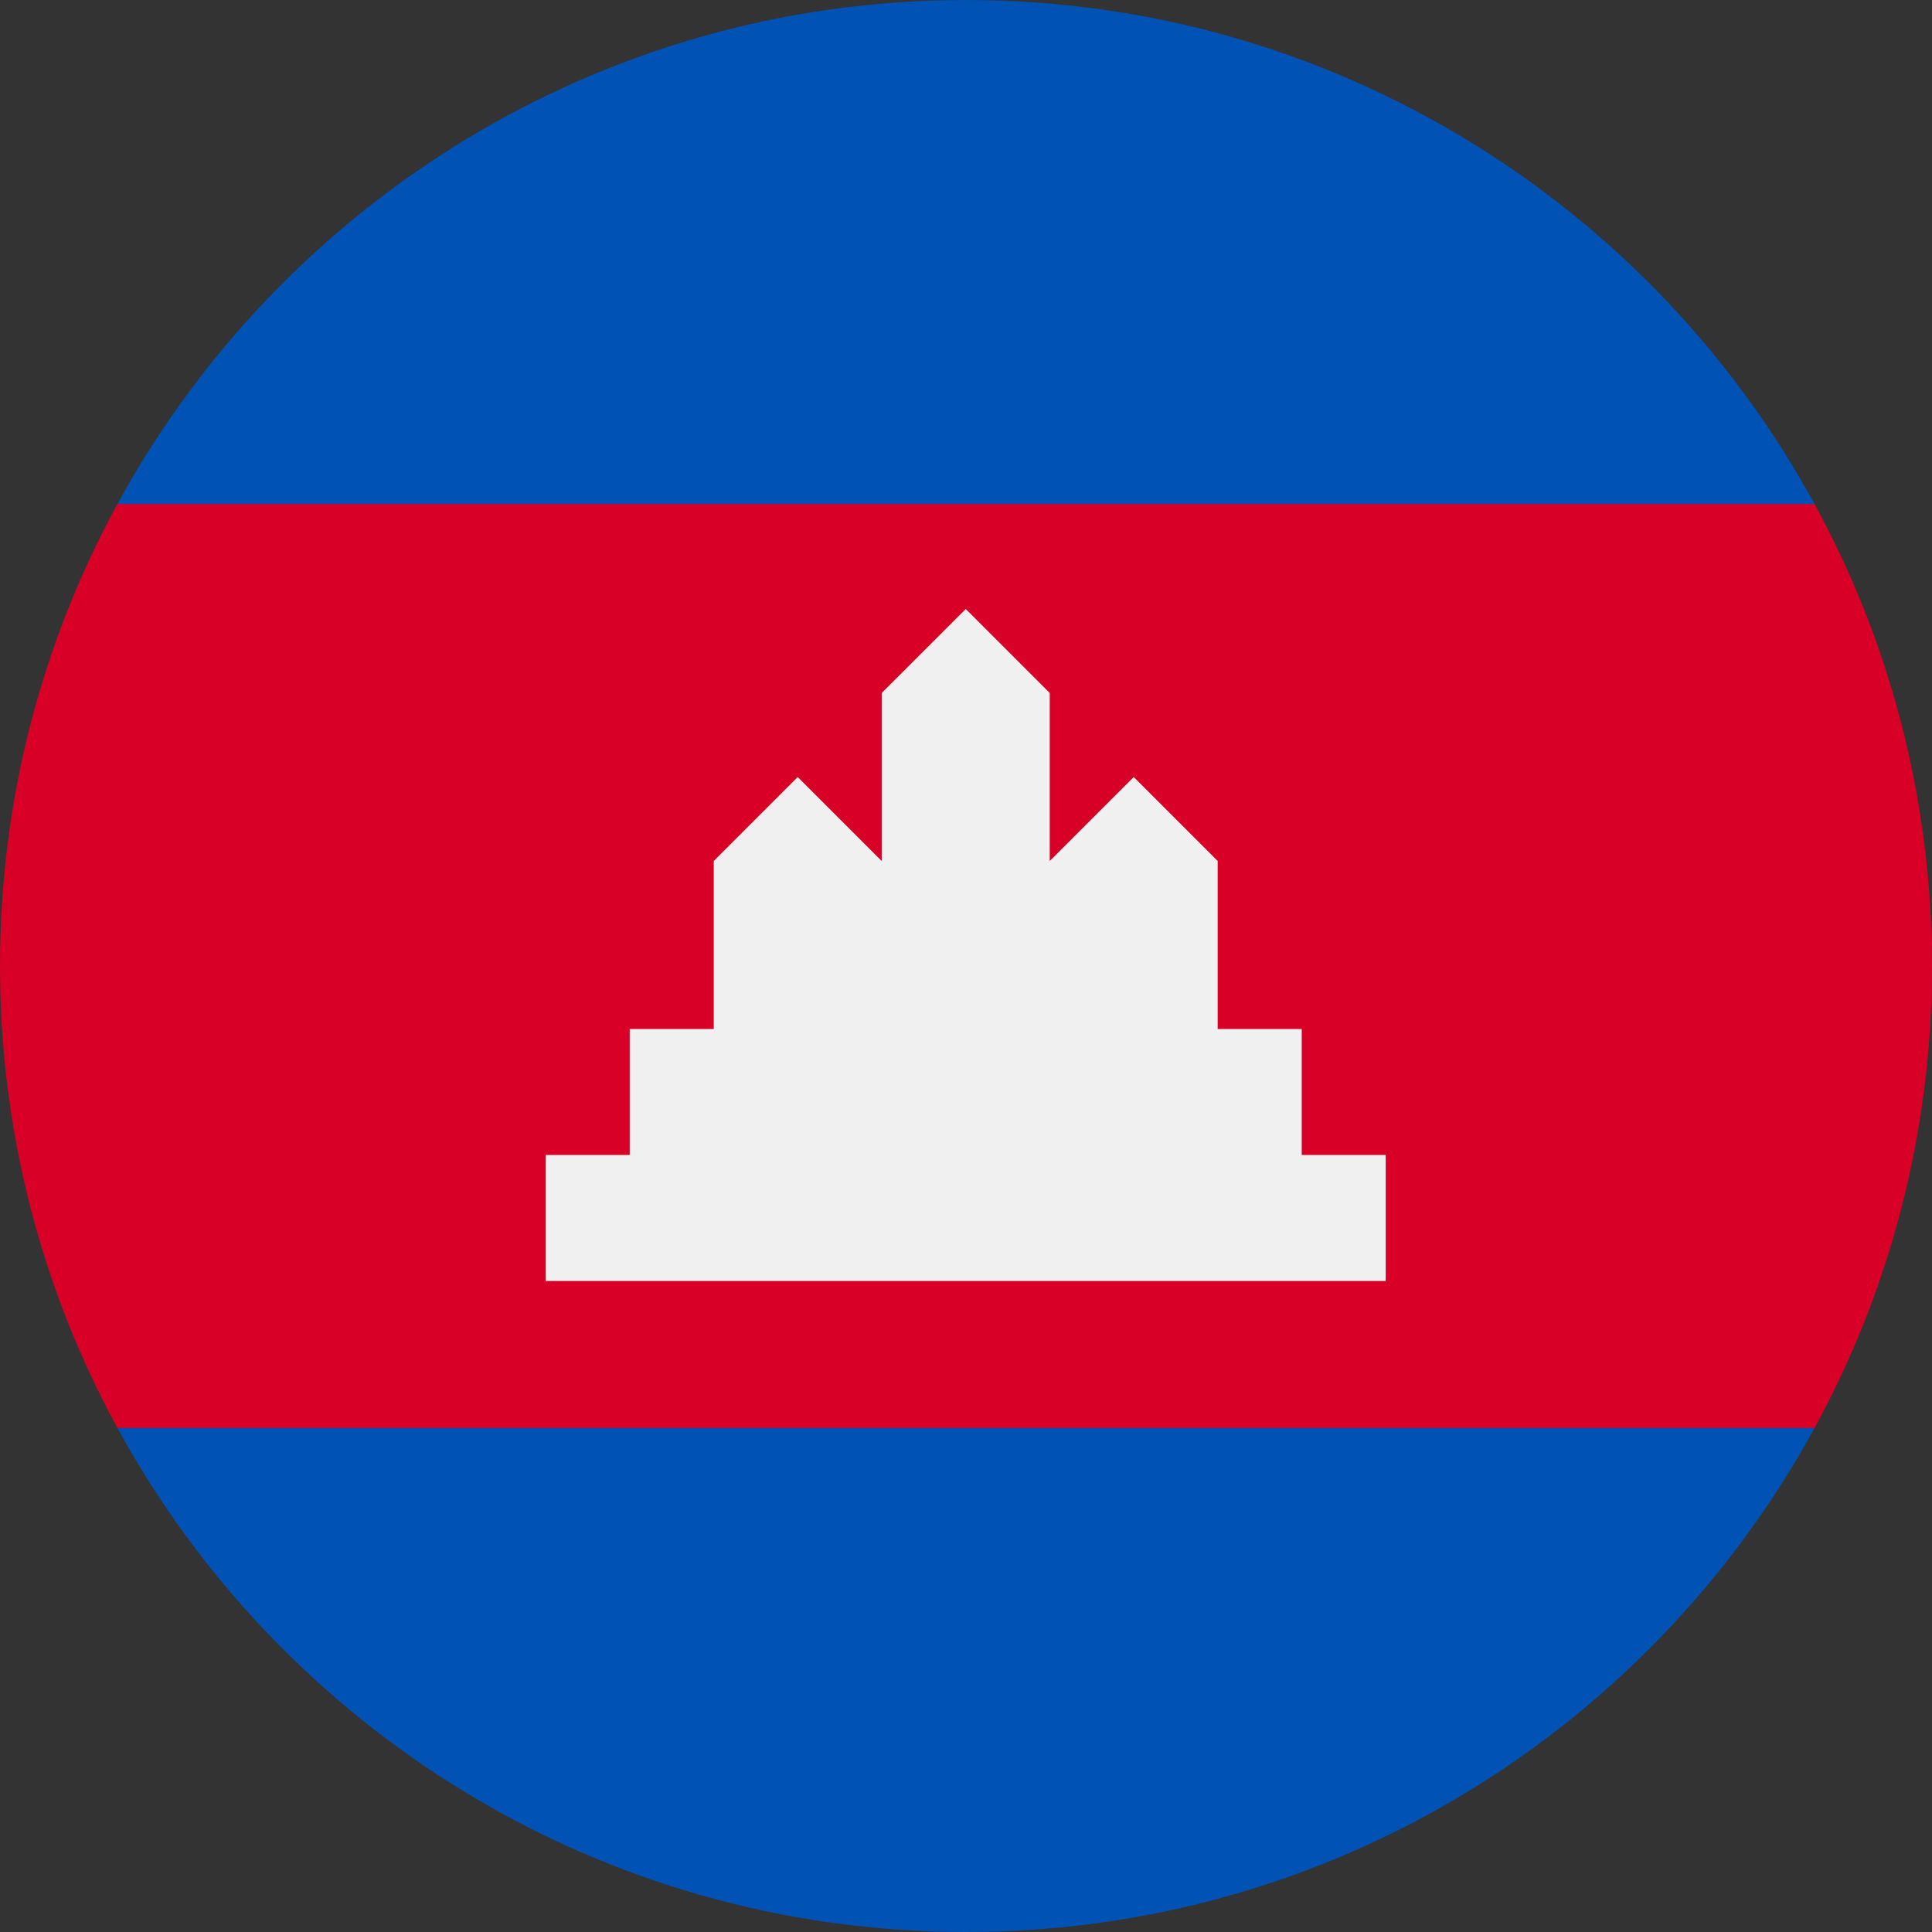 <svg width="32" height="32" viewBox="0 0 32 32" fill="none" xmlns="http://www.w3.org/2000/svg">
<rect x="0" y="0" width="32" height="32" fill="#333333" stroke="none"/>
<path d="M0 16C0 18.772 0.705 21.379 1.945 23.652L16 25.044L30.055 23.652C31.295 21.379 32 18.772 32 16C32 13.228 31.295 10.621 30.055 8.348L16 6.957L1.945 8.348C0.705 10.621 0 13.228 0 16Z" fill="#D80027"/>
<path d="M1.945 8.348H30.054C27.341 3.374 22.065 0 16 0C9.935 0 4.659 3.374 1.945 8.348Z" fill="#0052B4"/>
<path d="M16 32C22.065 32 27.341 28.626 30.054 23.652H1.945C4.659 28.626 9.935 32 16 32Z" fill="#0052B4"/>
<path d="M21.561 19.13V17.044H20.169V14.261L18.778 12.87L17.387 14.261V11.478L15.996 10.087L14.604 11.478V14.261L13.213 12.87L11.822 14.261V17.044H10.43V19.13H9.039V21.217H22.952V19.13H21.561Z" fill="#F0F0F0"/>
</svg>
